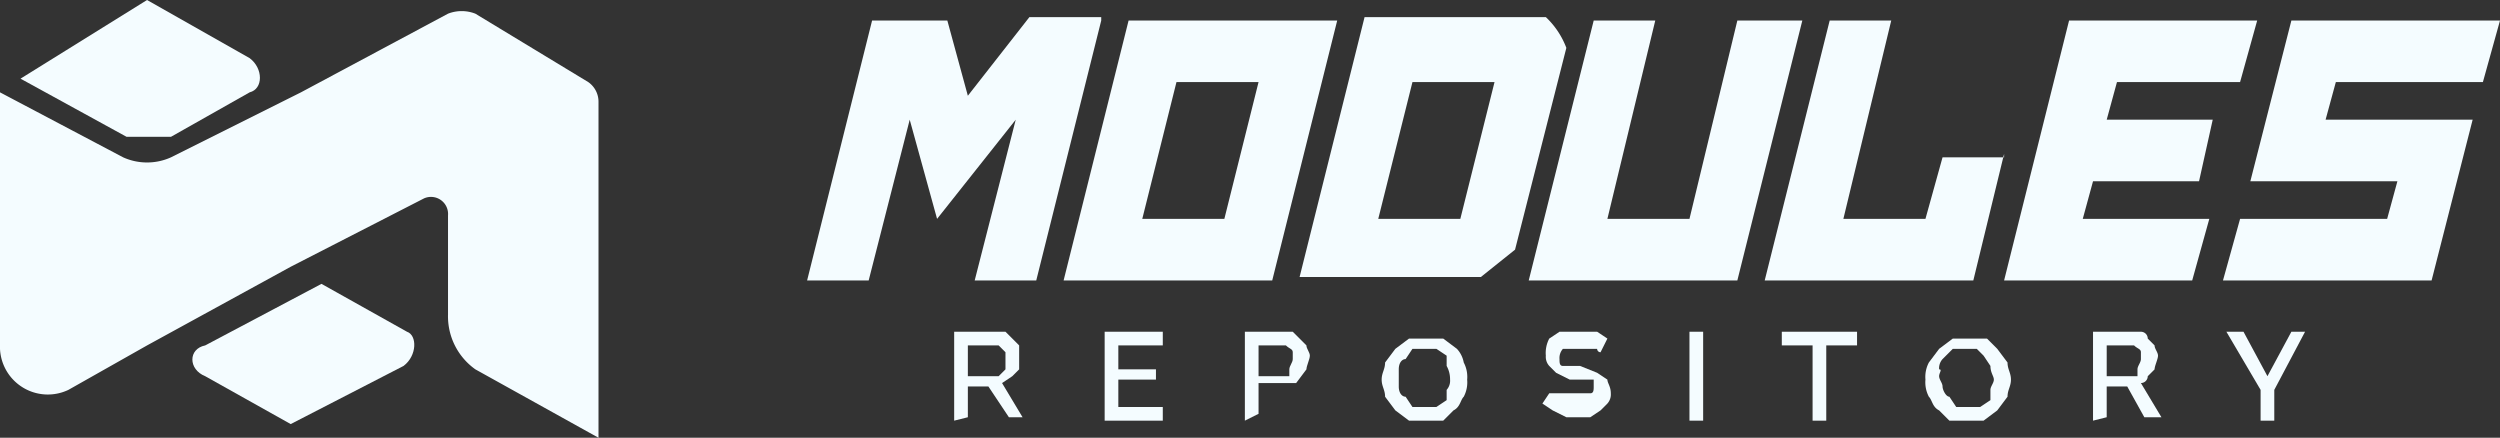 <svg xmlns="http://www.w3.org/2000/svg" viewBox="0 0 73.1 12.8">
  <rect x="0" y="0" width="73.1" height="12.8" fill="#333333" stroke="none"/>
  <g id="Layer_2" data-name="Layer 2">
    <g id="Layer_1-2" data-name="Layer 1">
      <g>
        <path d="M11.8,10.7,8.5,12.4,6,11c-.5-.2-.5-.8,0-.9L9.4,8.3l2.5,1.4C12.2,9.8,12.2,10.4,11.8,10.7Z" style="fill: #f4fcff"/>
        <path d="M17.5,3v9.8l-3.6-2a1.9,1.9,0,0,1-.8-1.6V6.3a.5.5,0,0,0-.7-.5l-3.9,2L4.3,10.1,2,11.4a1.4,1.4,0,0,1-2-1.2V2.7L3.6,4.6h0A1.7,1.7,0,0,0,5,4.6H5L8.8,2.7,13.1.4h0a1.1,1.1,0,0,1,.8,0l3.3,2A.7.7,0,0,1,17.5,3Z" style="fill: #f4fcff"/>
        <path d="M7.3,2.7,5,4H3.7L.6,2.3,4.3,0l3,1.7C7.7,2,7.7,2.6,7.3,2.7Z" style="fill: #f4fcff"/>
      </g>
      <g>
        <path d="M32.2.6,30.3,8.2H28.5l1.2-4.7L27.4,6.4l-.8-2.9L25.4,8.2H23.6L25.5.6h2.2l.6,2.2L30.1.5h2.1Z" style="fill: #f4fcff"/>
        <path d="M37.2,8.2H31.1L33,.6h6.1Zm-.4-5.8H34.4l-1,4h2.4Z" style="fill: #f4fcff"/>
        <path d="M45.8,1.4,44.3,7.3l-1,.8H38L39.9.5h5.3A2.4,2.4,0,0,1,45.8,1.4Zm-2.1,1H41.3l-1,4h2.4Z" style="fill: #f4fcff"/>
        <path d="M52.7.6,50.8,8.2H44.7L46.6.6h1.8L47,6.4h2.4L50.8.6Z" style="fill: #f4fcff"/>
        <path d="M58.6,4.5l-.9,3.7H51.6L53.5.6h1.8L53.9,6.4h2.4l.5-1.8h1.8Z" style="fill: #f4fcff"/>
        <path d="M61.9,2.4l-.3,1.1h3.1l-.4,1.8H61.2l-.3,1.1h3.7l-.5,1.8H58.6L60.5.6H66l-.5,1.8Z" style="fill: #f4fcff"/>
        <path d="M71.1,8.2H65l.5-1.8h4.3l.3-1.1H65.8L67,.6h6.1l-.5,1.8H68.3L68,3.5h4.3Z" style="fill: #f4fcff"/>
      </g>
      <g>
        <path d="M27.9,12.3V9.7h1.5l.2.2.2.2v.7l-.2.2-.3.2.6,1h-.4l-.6-.9h-.6v.9Zm.4-1.3h.9l.2-.2v-.5l-.2-.2h-.9Z" style="fill: #f4fcff"/>
        <path d="M34,11.9v.4H32.3V9.7H34v.4H32.7v.7h1.1v.3H32.7v.8Z" style="fill: #f4fcff"/>
        <path d="M36.4,12.3V9.7h1.4l.2.2.2.2c0,.1.1.2.1.3s-.1.3-.1.4l-.3.4H36.8v.9Zm.4-1.3h.9v-.2c0-.1.1-.2.1-.3v-.2c0-.1-.1-.1-.2-.2h-.8Z" style="fill: #f4fcff"/>
        <path d="M41.7,12.3h-.5l-.4-.3-.3-.4c0-.2-.1-.3-.1-.5s.1-.3.1-.5l.3-.4.4-.3h1l.4.3a.8.8,0,0,1,.2.4.9.9,0,0,1,.1.5.9.9,0,0,1-.1.5c-.1.1-.1.3-.3.4l-.3.3ZM40.9,11v.3c0,.2.1.3.2.3l.2.3H42l.3-.2v-.3a.4.4,0,0,0,.1-.3.8.8,0,0,0-.1-.4v-.3l-.3-.2h-.7l-.2.3c-.1,0-.2.1-.2.3Z" style="fill: #f4fcff"/>
        <path d="M46.8,10.3a.1.1,0,0,1-.1-.1h-1a.4.4,0,0,0-.1.3c0,.1,0,.2.1.2h.5l.5.2.3.2c0,.1.1.2.1.4a.4.4,0,0,1-.1.3l-.2.2-.3.2h-.7l-.4-.2-.3-.2.2-.3h1.2c.1,0,.1-.1.1-.2v-.2h-.7l-.4-.2-.2-.2a.4.4,0,0,1-.1-.3.9.9,0,0,1,.1-.5l.3-.2h1.1l.3.2Z" style="fill: #f4fcff"/>
        <path d="M49.4,12.3V9.7h.4v2.6Z" style="fill: #f4fcff"/>
        <path d="M54.3,10.1h-.9v2.2H53V10.1h-.9V9.7h2.2Z" style="fill: #f4fcff"/>
        <path d="M57.5,12.3H57l-.3-.3c-.2-.1-.2-.3-.3-.4a.9.9,0,0,1-.1-.5.9.9,0,0,1,.1-.5l.3-.4.4-.3h1l.3.3.3.4c0,.2.1.3.1.5s-.1.3-.1.5l-.3.4-.4.3ZM56.7,11c0,.1.1.2.1.3s.1.3.2.3l.2.3h.7l.3-.2v-.3c0-.1.1-.2.1-.3s-.1-.2-.1-.4l-.2-.3-.2-.2h-.7l-.3.3a.4.4,0,0,0-.1.3C56.8,10.8,56.7,10.9,56.7,11Z" style="fill: #f4fcff"/>
        <path d="M61.2,12.3V9.7h1.4a.2.2,0,0,1,.2.2l.2.2c0,.1.1.2.1.3s-.1.3-.1.4l-.2.2a.2.2,0,0,1-.2.2l.6,1h-.5l-.5-.9h-.6v.9Zm.4-1.3h.9v-.2c0-.1.1-.2.1-.3v-.2c0-.1-.1-.1-.2-.2h-.8Z" style="fill: #f4fcff"/>
        <path d="M65.6,9.7l.7,1.3L67,9.7h.4l-.9,1.7v.9h-.4v-.9l-1-1.7Z" style="fill: #f4fcff"/>
      </g>
    </g>
  </g>
</svg>
